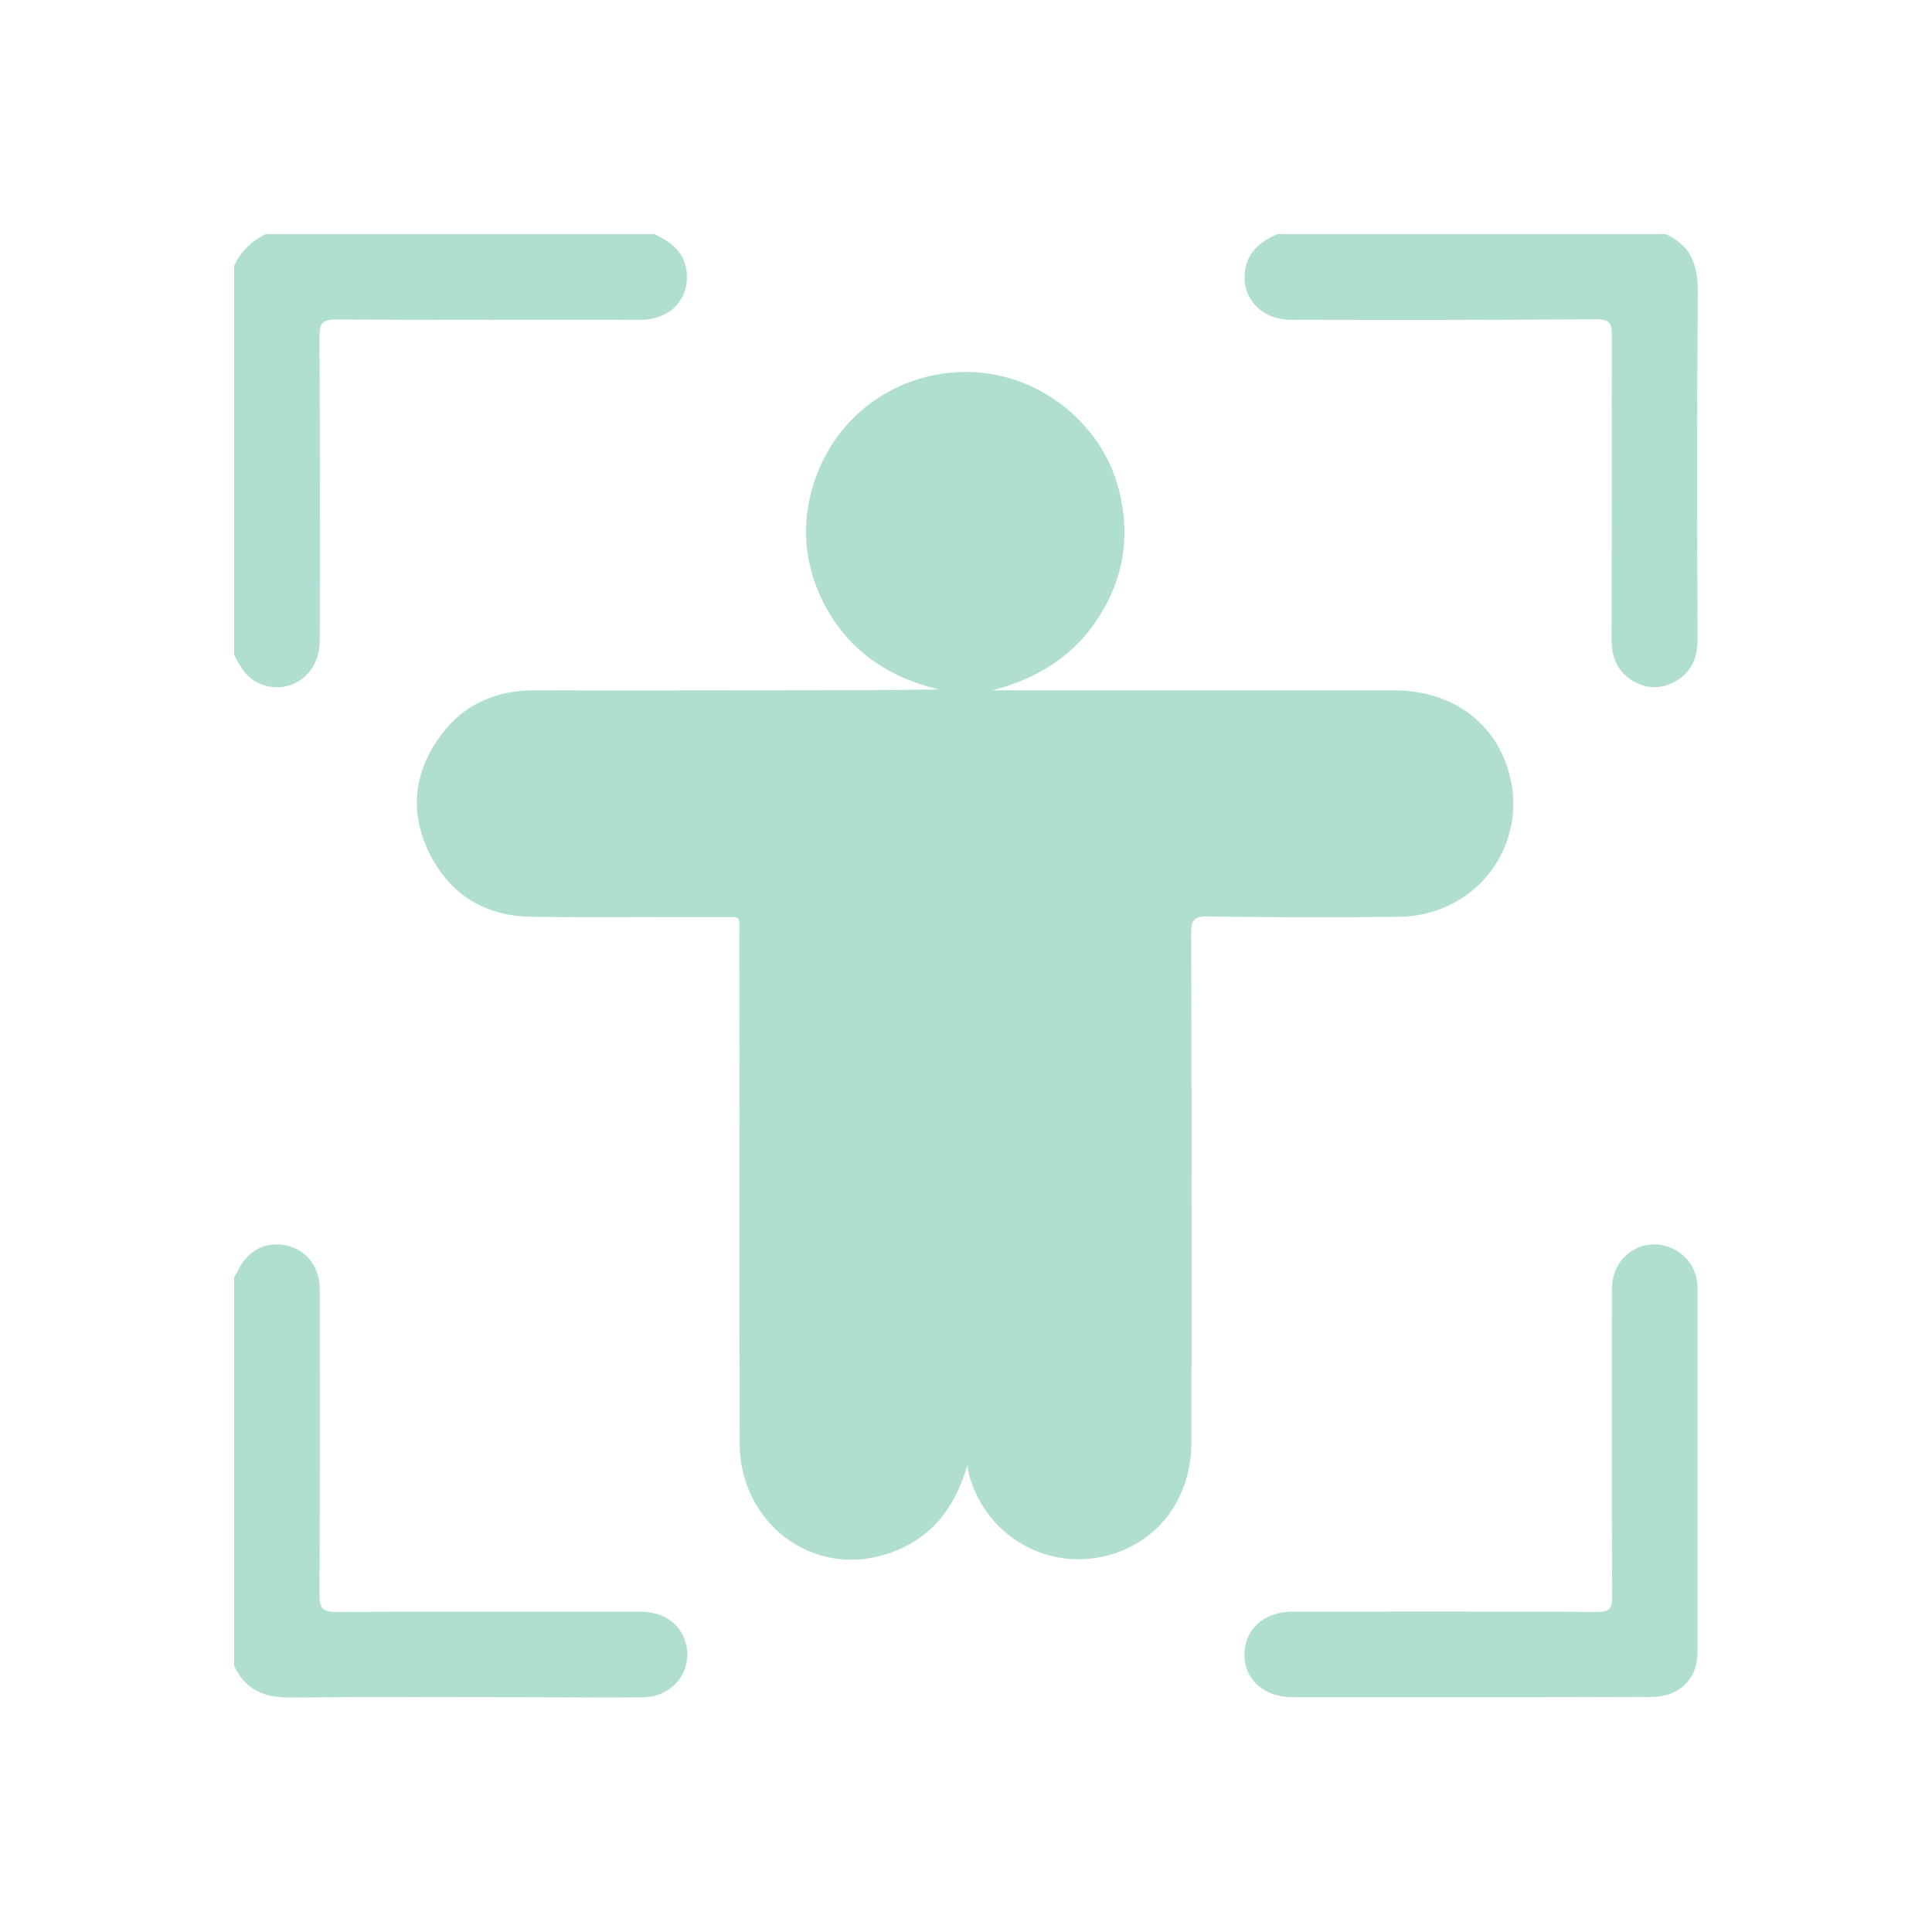 <svg width="66" height="66" viewBox="0 0 66 66" fill="none" xmlns="http://www.w3.org/2000/svg">
<g clip-path="url(#clip0_22680_5589)">
<path d="M22.35 8C23.025 8.293 23.494 8.743 23.465 9.536C23.436 10.357 22.78 10.925 21.89 10.925C18.427 10.925 14.964 10.934 11.501 10.915C11.031 10.915 10.914 11.022 10.914 11.502C10.933 14.964 10.933 18.426 10.924 21.889C10.924 22.994 9.994 23.718 9.006 23.405C8.478 23.239 8.214 22.818 7.998 22.358C7.998 17.928 7.998 13.497 7.998 9.076C8.233 8.587 8.585 8.235 9.075 8C13.496 8 17.928 8 22.35 8Z" fill="#B0DFD1"/>
<path d="M56.913 8C57.764 8.391 58.008 9.056 57.998 9.966C57.969 13.937 57.979 17.908 57.989 21.869C57.989 22.495 57.764 22.984 57.216 23.288C56.717 23.561 56.208 23.532 55.729 23.229C55.24 22.906 55.054 22.437 55.054 21.85C55.063 18.387 55.054 14.925 55.063 11.453C55.063 11.042 54.985 10.905 54.535 10.905C51.062 10.934 47.58 10.934 44.097 10.925C43.129 10.925 42.444 10.23 42.522 9.34C42.581 8.636 43.04 8.254 43.637 8C48.059 8 52.491 8 56.913 8Z" fill="#B0DFD1"/>
<path d="M7.998 43.633C8.028 43.574 8.067 43.525 8.096 43.466C8.429 42.733 9.055 42.391 9.779 42.547C10.464 42.694 10.924 43.271 10.924 44.044C10.924 47.526 10.933 51.008 10.914 54.489C10.914 54.978 11.051 55.067 11.51 55.067C14.964 55.047 18.407 55.057 21.861 55.057C22.663 55.057 23.24 55.458 23.426 56.123C23.68 57.072 23.005 57.962 21.978 57.981C20.794 58.001 19.601 57.981 18.417 57.981C15.6 57.981 12.792 57.962 9.975 57.991C9.055 58.011 8.39 57.746 7.998 56.905C7.998 52.484 7.998 48.054 7.998 43.633Z" fill="#B0DFD1"/>
<path d="M33.042 50.069C32.612 51.556 31.761 52.622 30.284 53.091C27.75 53.903 25.275 52.035 25.265 49.296C25.255 43.535 25.265 37.774 25.255 32.023C25.255 31.221 25.363 31.338 24.551 31.329C22.418 31.319 20.286 31.348 18.153 31.319C16.617 31.299 15.424 30.605 14.709 29.226C14.015 27.886 14.093 26.546 14.934 25.294C15.727 24.11 16.881 23.572 18.3 23.582C20.97 23.592 23.641 23.582 26.302 23.582C28.219 23.582 30.137 23.582 32.074 23.553C30.303 23.132 28.924 22.183 28.102 20.53C27.554 19.415 27.398 18.242 27.662 17.019C28.219 14.496 30.352 12.745 32.935 12.706C35.361 12.667 37.63 14.378 38.227 16.745C38.619 18.291 38.394 19.748 37.533 21.088C36.672 22.428 35.42 23.191 33.903 23.582C38.472 23.582 43.05 23.582 47.619 23.582C49.536 23.582 51.013 24.619 51.522 26.301C52.285 28.805 50.466 31.29 47.795 31.319C45.613 31.348 43.432 31.338 41.25 31.309C40.8 31.299 40.693 31.426 40.693 31.876C40.712 37.667 40.702 43.457 40.702 49.247C40.702 51.106 39.665 52.563 38.032 53.081C35.909 53.756 33.698 52.543 33.101 50.372C33.091 50.284 33.062 50.176 33.042 50.069Z" fill="#B0DFD1"/>
<path d="M50.221 57.98C48.206 57.98 46.191 57.98 44.166 57.98C43.178 57.98 42.512 57.383 42.512 56.523C42.512 55.662 43.178 55.055 44.166 55.055C47.629 55.055 51.092 55.046 54.565 55.065C54.976 55.065 55.073 54.958 55.073 54.557C55.054 51.055 55.064 47.563 55.064 44.062C55.064 43.348 55.445 42.8 56.052 42.585C56.629 42.389 57.284 42.585 57.676 43.074C57.891 43.348 57.989 43.67 57.989 44.023C57.989 48.17 57.989 52.317 57.989 56.464C57.989 57.364 57.353 57.97 56.423 57.97C54.359 57.98 52.295 57.98 50.221 57.98Z" fill="#B0DFD1"/>
</g>
<defs>
<clipPath id="clip0_22680_5589">
<rect width="50" height="50" fill="white" transform="translate(8 8)"/>
</clipPath>
</defs>
</svg>
